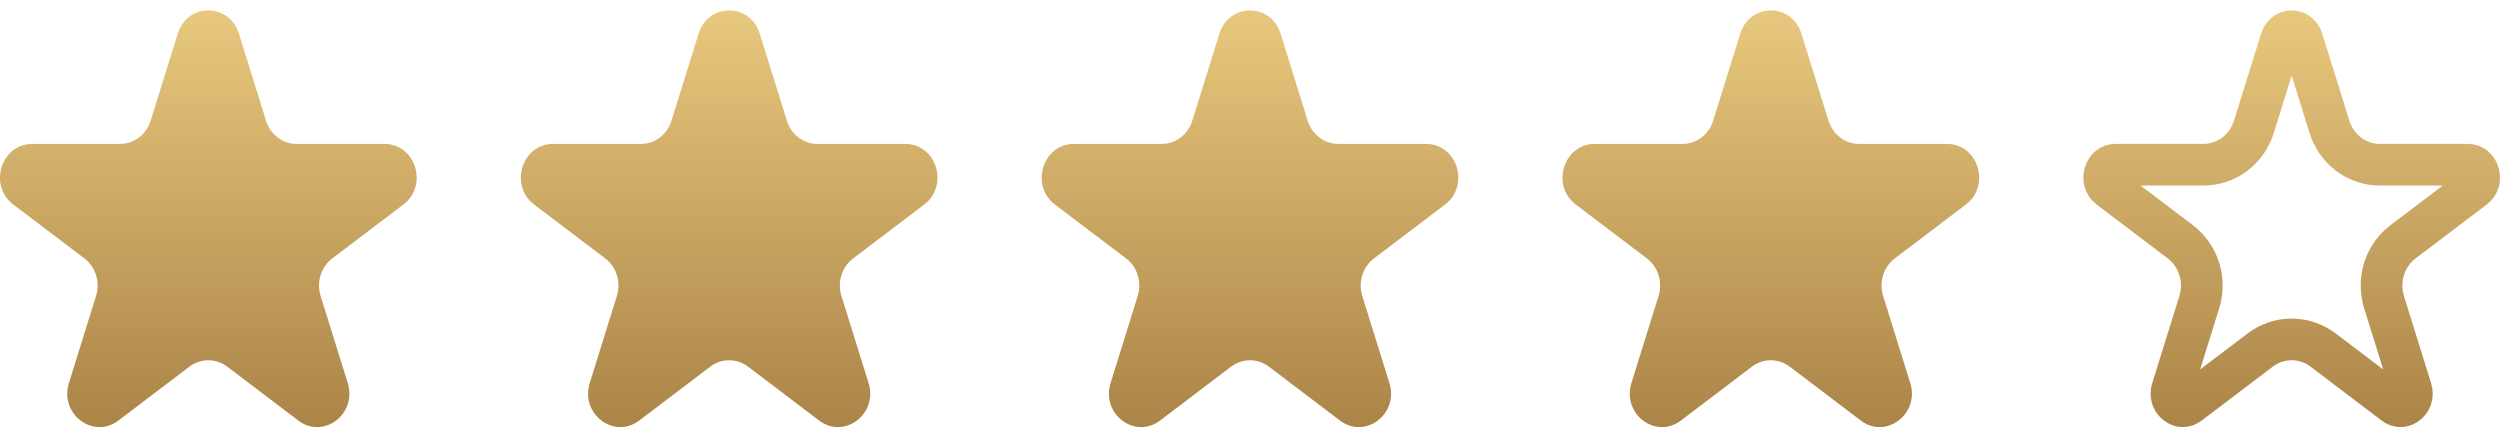 <svg width="120" height="21" viewBox="0 0 120 21" fill="none" xmlns="http://www.w3.org/2000/svg">
<path d="M8.533 1.612C8.995 0.129 11.005 0.129 11.467 1.612L12.77 5.796C12.977 6.459 13.569 6.908 14.237 6.908H18.455C19.949 6.908 20.57 8.902 19.361 9.818L15.949 12.404C15.409 12.813 15.182 13.54 15.389 14.203L16.692 18.387C17.154 19.869 15.527 21.102 14.319 20.186L10.907 17.599C10.366 17.19 9.634 17.19 9.093 17.599L5.681 20.186C4.473 21.102 2.846 19.869 3.308 18.387L4.611 14.203C4.818 13.54 4.591 12.813 4.051 12.404L0.639 9.818C-0.57 8.902 0.051 6.908 1.545 6.908H5.763C6.431 6.908 7.023 6.459 7.23 5.796L8.533 1.612Z" fill="url(#paint0_linear_1932_160)"/>
<path d="M33.533 1.612C33.995 0.129 36.005 0.129 36.467 1.612L37.77 5.796C37.977 6.459 38.569 6.908 39.237 6.908H43.455C44.949 6.908 45.57 8.902 44.361 9.818L40.949 12.404C40.408 12.813 40.182 13.54 40.389 14.203L41.692 18.387C42.154 19.869 40.528 21.102 39.319 20.186L35.907 17.599C35.366 17.19 34.634 17.19 34.093 17.599L30.681 20.186C29.473 21.102 27.846 19.869 28.308 18.387L29.611 14.203C29.818 13.54 29.591 12.813 29.051 12.404L25.639 9.818C24.43 8.902 25.051 6.908 26.545 6.908H30.763C31.431 6.908 32.023 6.459 32.23 5.796L33.533 1.612Z" fill="url(#paint1_linear_1932_160)"/>
<path d="M58.533 1.612C58.995 0.129 61.005 0.129 61.467 1.612L62.77 5.796C62.977 6.459 63.569 6.908 64.237 6.908H68.455C69.949 6.908 70.57 8.902 69.361 9.818L65.949 12.404C65.409 12.813 65.182 13.54 65.389 14.203L66.692 18.387C67.154 19.869 65.528 21.102 64.319 20.186L60.907 17.599C60.366 17.19 59.634 17.19 59.093 17.599L55.681 20.186C54.472 21.102 52.846 19.869 53.308 18.387L54.611 14.203C54.818 13.54 54.592 12.813 54.051 12.404L50.639 9.818C49.43 8.902 50.051 6.908 51.545 6.908H55.763C56.431 6.908 57.023 6.459 57.23 5.796L58.533 1.612Z" fill="url(#paint2_linear_1932_160)"/>
<path d="M83.533 1.612C83.995 0.129 86.005 0.129 86.467 1.612L87.77 5.796C87.977 6.459 88.569 6.908 89.237 6.908H93.455C94.949 6.908 95.57 8.902 94.361 9.818L90.949 12.404C90.409 12.813 90.182 13.54 90.389 14.203L91.692 18.387C92.154 19.869 90.528 21.102 89.319 20.186L85.907 17.599C85.366 17.19 84.634 17.19 84.093 17.599L80.681 20.186C79.472 21.102 77.846 19.869 78.308 18.387L79.611 14.203C79.818 13.54 79.591 12.813 79.051 12.404L75.639 9.818C74.43 8.902 75.051 6.908 76.545 6.908H80.763C81.431 6.908 82.023 6.459 82.23 5.796L83.533 1.612Z" fill="url(#paint3_linear_1932_160)"/>
<path d="M109.488 1.909C109.648 1.398 110.259 1.366 110.475 1.813L110.512 1.909L111.815 6.093C112.145 7.151 113.108 7.907 114.237 7.907H118.455C118.693 7.907 118.883 8.049 118.967 8.316C119.04 8.553 118.994 8.786 118.833 8.953L118.757 9.021L115.345 11.606C114.513 12.237 114.153 13.304 114.381 14.302L114.434 14.5L115.737 18.685C115.833 18.991 115.72 19.243 115.528 19.389C115.366 19.512 115.182 19.539 115 19.439L114.923 19.389L111.511 16.803C110.669 16.165 109.539 16.124 108.661 16.683L108.489 16.803L105.077 19.389C104.871 19.545 104.657 19.529 104.472 19.389C104.304 19.262 104.197 19.052 104.236 18.797L104.263 18.685L105.566 14.5C105.874 13.513 105.583 12.424 104.814 11.738L104.655 11.606L101.243 9.021C101.022 8.853 100.949 8.587 101.033 8.316C101.117 8.049 101.307 7.907 101.545 7.907H105.763C106.821 7.907 107.734 7.243 108.115 6.288L108.185 6.093L109.488 1.909Z" stroke="url(#paint4_linear_1932_160)" stroke-width="2"/>
<defs>
<linearGradient id="paint0_linear_1932_160" x1="10" y1="0.5" x2="10" y2="20.5" gradientUnits="userSpaceOnUse">
<stop stop-color="#E8C87E"/>
<stop offset="1" stop-color="#AB8447"/>
</linearGradient>
<linearGradient id="paint1_linear_1932_160" x1="35" y1="0.5" x2="35" y2="20.5" gradientUnits="userSpaceOnUse">
<stop stop-color="#E8C87E"/>
<stop offset="1" stop-color="#AB8447"/>
</linearGradient>
<linearGradient id="paint2_linear_1932_160" x1="60" y1="0.5" x2="60" y2="20.5" gradientUnits="userSpaceOnUse">
<stop stop-color="#E8C87E"/>
<stop offset="1" stop-color="#AB8447"/>
</linearGradient>
<linearGradient id="paint3_linear_1932_160" x1="85" y1="0.5" x2="85" y2="20.5" gradientUnits="userSpaceOnUse">
<stop stop-color="#E8C87E"/>
<stop offset="1" stop-color="#AB8447"/>
</linearGradient>
<linearGradient id="paint4_linear_1932_160" x1="110" y1="0.5" x2="110" y2="20.5" gradientUnits="userSpaceOnUse">
<stop stop-color="#E8C87E"/>
<stop offset="1" stop-color="#AB8447"/>
</linearGradient>
</defs>
</svg>
